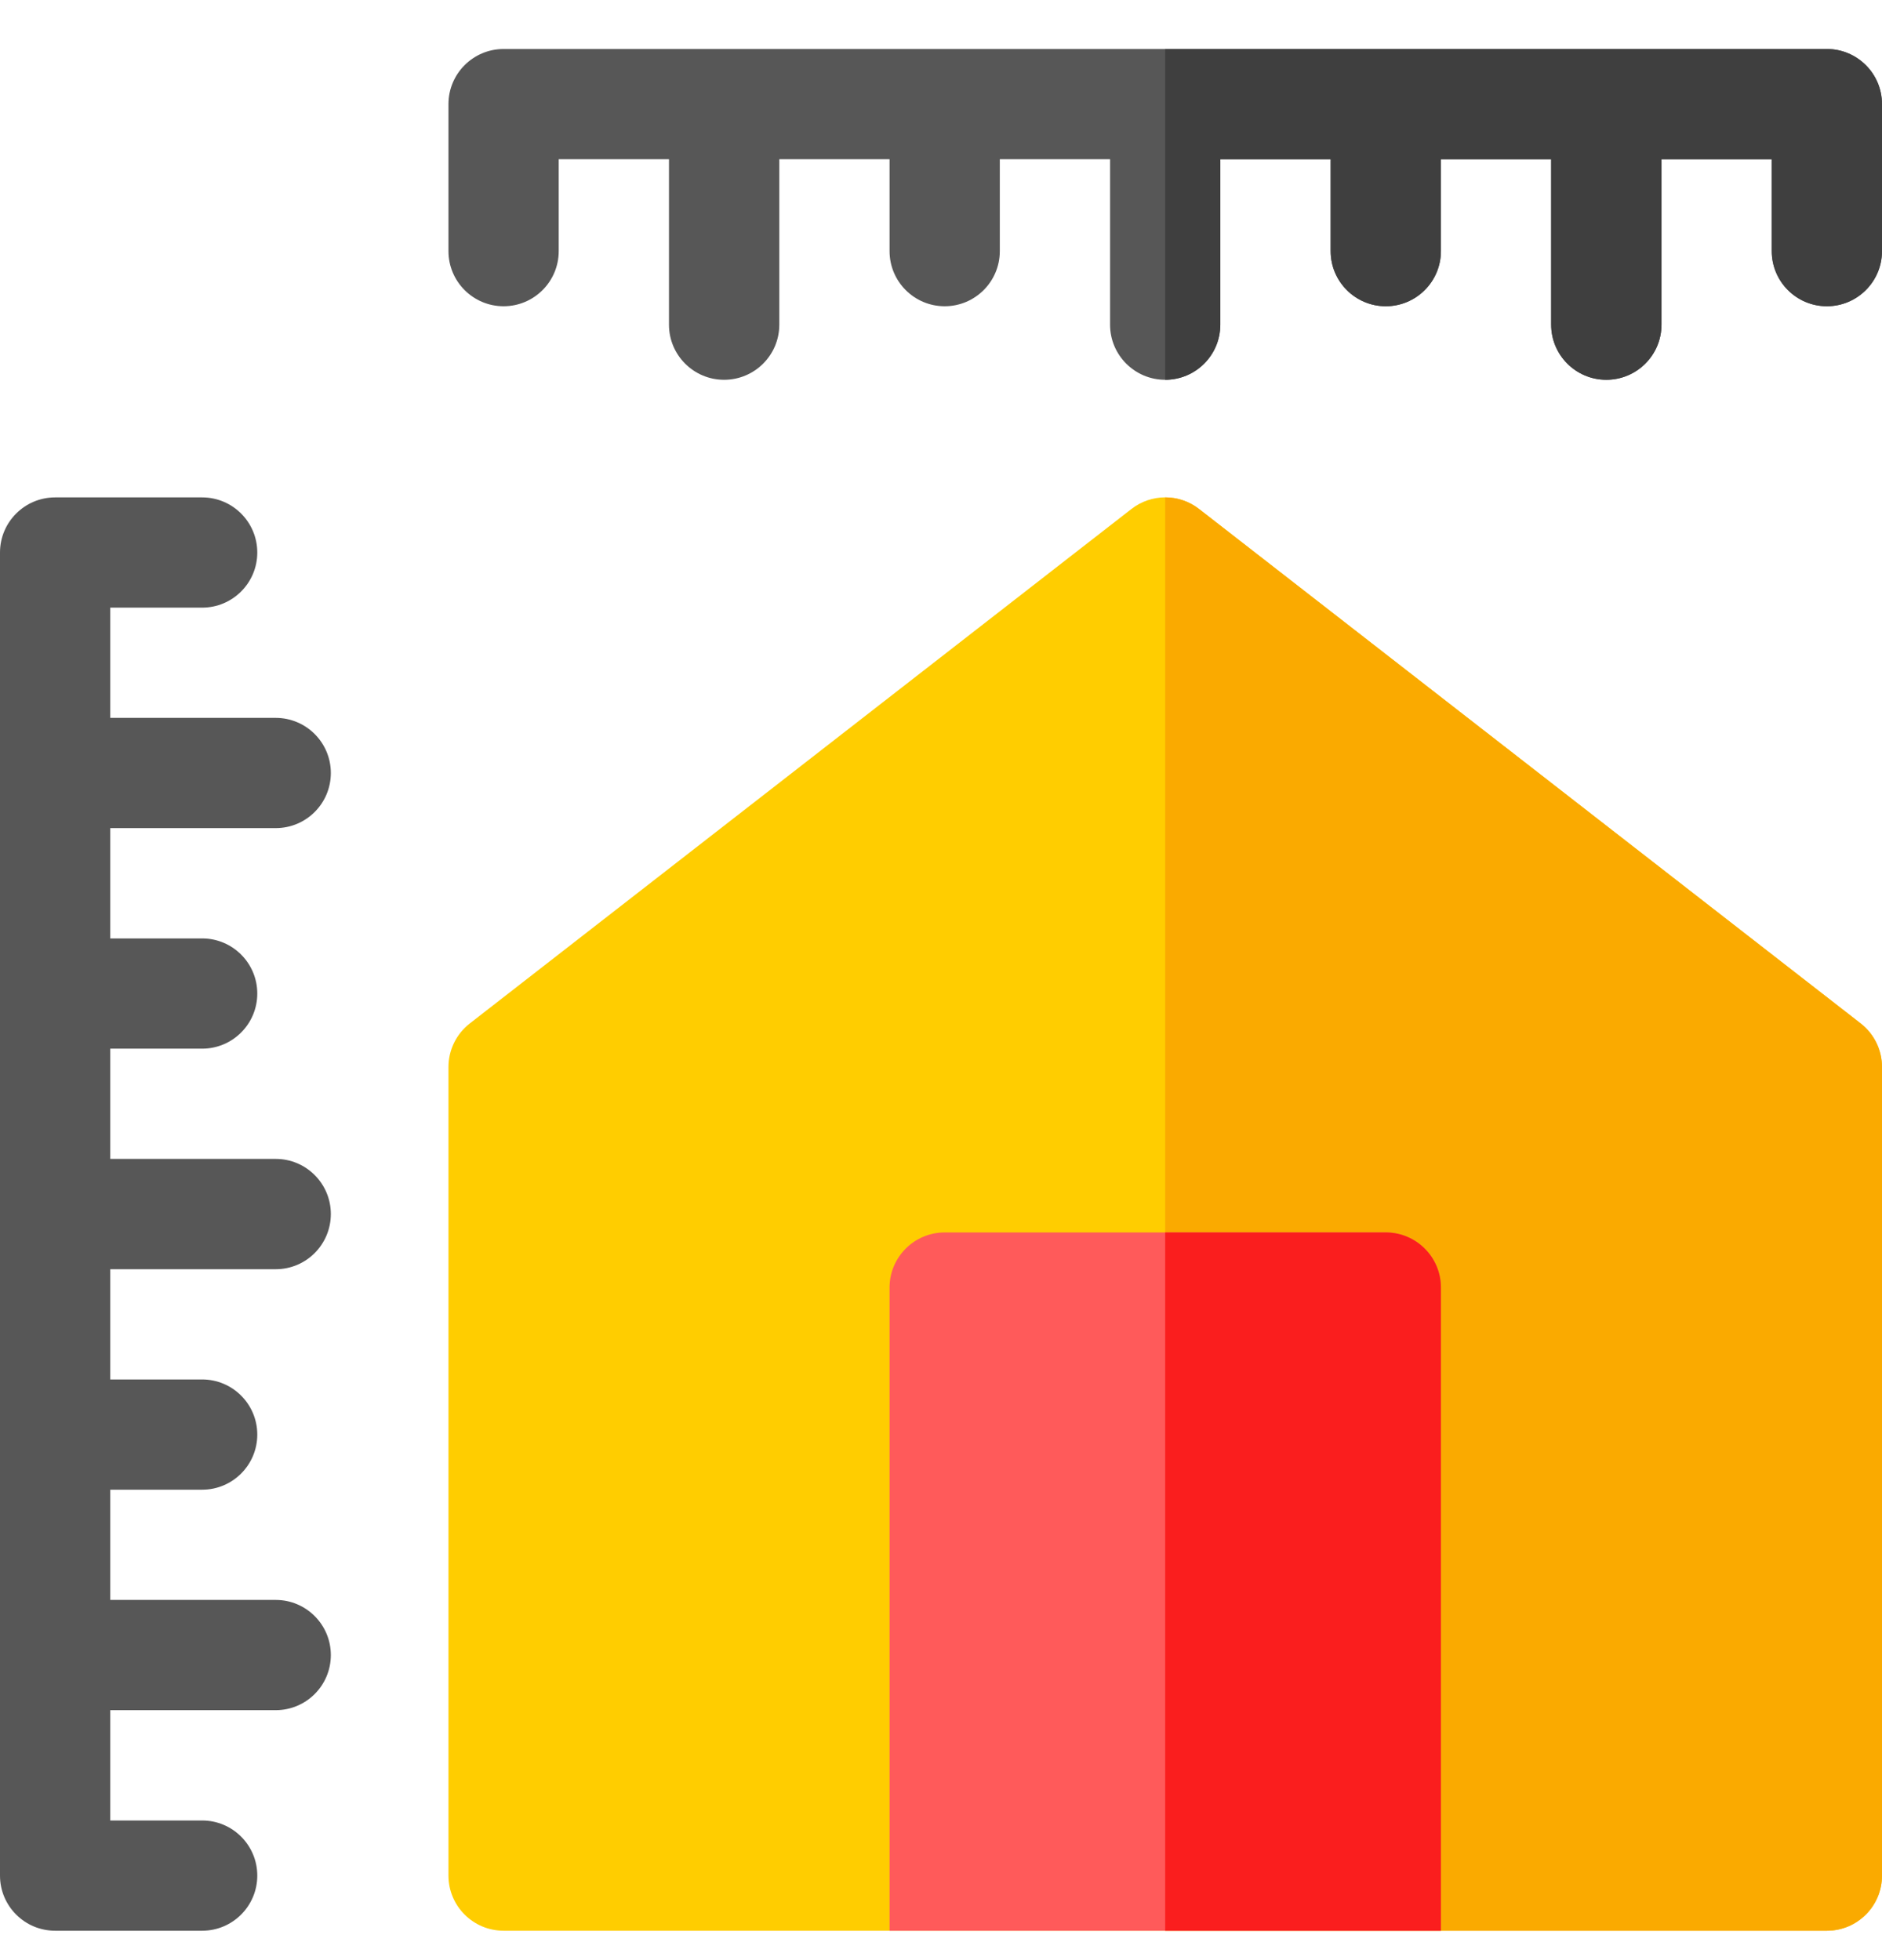 <svg width="24" height="25" viewBox="0 0 24 25" fill="none" xmlns="http://www.w3.org/2000/svg">
    <g clip-path="url(#clip0_301_32627)">
        <path d="M23.297 24.625H6.422C6.034 24.625 5.719 24.31 5.719 23.922V13.609C5.719 13.392 5.819 13.188 5.99 13.054L14.428 6.492C14.682 6.294 15.037 6.294 15.291 6.492L23.729 13.054C23.9 13.188 24 13.392 24 13.609V23.922C24 24.31 23.685 24.625 23.297 24.625Z" fill="#FFCD00"/>
        <path d="M23.729 13.054L15.291 6.492C15.164 6.393 15.012 6.344 14.859 6.344V24.625H23.297C23.685 24.625 24 24.31 24 23.922V13.609C24 13.392 23.9 13.188 23.729 13.054Z" fill="#FAAA00"/>
        <path d="M23.297 0.625H6.422C6.034 0.625 5.719 0.94 5.719 1.328V3.203C5.719 3.591 6.034 3.906 6.422 3.906C6.81 3.906 7.125 3.591 7.125 3.203V2.031H8.531V4.141C8.531 4.529 8.846 4.844 9.234 4.844C9.623 4.844 9.938 4.529 9.938 4.141V2.031H11.344V3.203C11.344 3.591 11.659 3.906 12.047 3.906C12.435 3.906 12.75 3.591 12.75 3.203V2.031H14.156V4.141C14.156 4.529 14.471 4.844 14.859 4.844C15.248 4.844 15.562 4.529 15.562 4.141V2.031H16.969V3.203C16.969 3.591 17.284 3.906 17.672 3.906C18.06 3.906 18.375 3.591 18.375 3.203V2.031H19.781V4.141C19.781 4.529 20.096 4.844 20.484 4.844C20.873 4.844 21.188 4.529 21.188 4.141V2.031H22.594V3.203C22.594 3.591 22.909 3.906 23.297 3.906C23.685 3.906 24 3.591 24 3.203V1.328C24 0.94 23.685 0.625 23.297 0.625Z" fill="#575757"/>
        <path d="M23.297 0.625H14.859V4.844C15.248 4.844 15.562 4.529 15.562 4.141V2.031H16.969V3.203C16.969 3.591 17.284 3.906 17.672 3.906C18.06 3.906 18.375 3.591 18.375 3.203V2.031H19.781V4.141C19.781 4.529 20.096 4.844 20.484 4.844C20.873 4.844 21.188 4.529 21.188 4.141V2.031H22.594V3.203C22.594 3.591 22.909 3.906 23.297 3.906C23.685 3.906 24 3.591 24 3.203V1.328C24 0.94 23.685 0.625 23.297 0.625Z" fill="#3F3F3F"/>
        <path d="M18.375 24.625H11.344V16.422C11.344 16.034 11.659 15.719 12.047 15.719H17.672C18.06 15.719 18.375 16.034 18.375 16.422V24.625Z" fill="#FF5A5A"/>
        <path d="M3.516 16.188C3.904 16.188 4.219 15.873 4.219 15.484C4.219 15.096 3.904 14.781 3.516 14.781H1.406V13.375H2.578C2.966 13.375 3.281 13.06 3.281 12.672C3.281 12.284 2.966 11.969 2.578 11.969H1.406V10.562H3.516C3.904 10.562 4.219 10.248 4.219 9.859C4.219 9.471 3.904 9.156 3.516 9.156H1.406V7.75H2.578C2.966 7.75 3.281 7.435 3.281 7.047C3.281 6.659 2.966 6.344 2.578 6.344H0.703C0.315 6.344 0 6.659 0 7.047V23.922C0 24.31 0.315 24.625 0.703 24.625H2.578C2.966 24.625 3.281 24.31 3.281 23.922C3.281 23.534 2.966 23.219 2.578 23.219H1.406V21.812H3.516C3.904 21.812 4.219 21.498 4.219 21.109C4.219 20.721 3.904 20.406 3.516 20.406H1.406V19H2.578C2.966 19 3.281 18.685 3.281 18.297C3.281 17.909 2.966 17.594 2.578 17.594H1.406V16.188H3.516Z" fill="#575757"/>
        <path d="M14.859 24.625H18.375V16.422C18.375 16.034 18.06 15.719 17.672 15.719H14.859V24.625Z" fill="#FA1E1E"/>
    </g>
    <defs>
        <clipPath id="clip0_301_32627">
            <rect width="24" height="24" fill="white" transform="translate(0 0.625)"/>
        </clipPath>
    </defs>
</svg>
